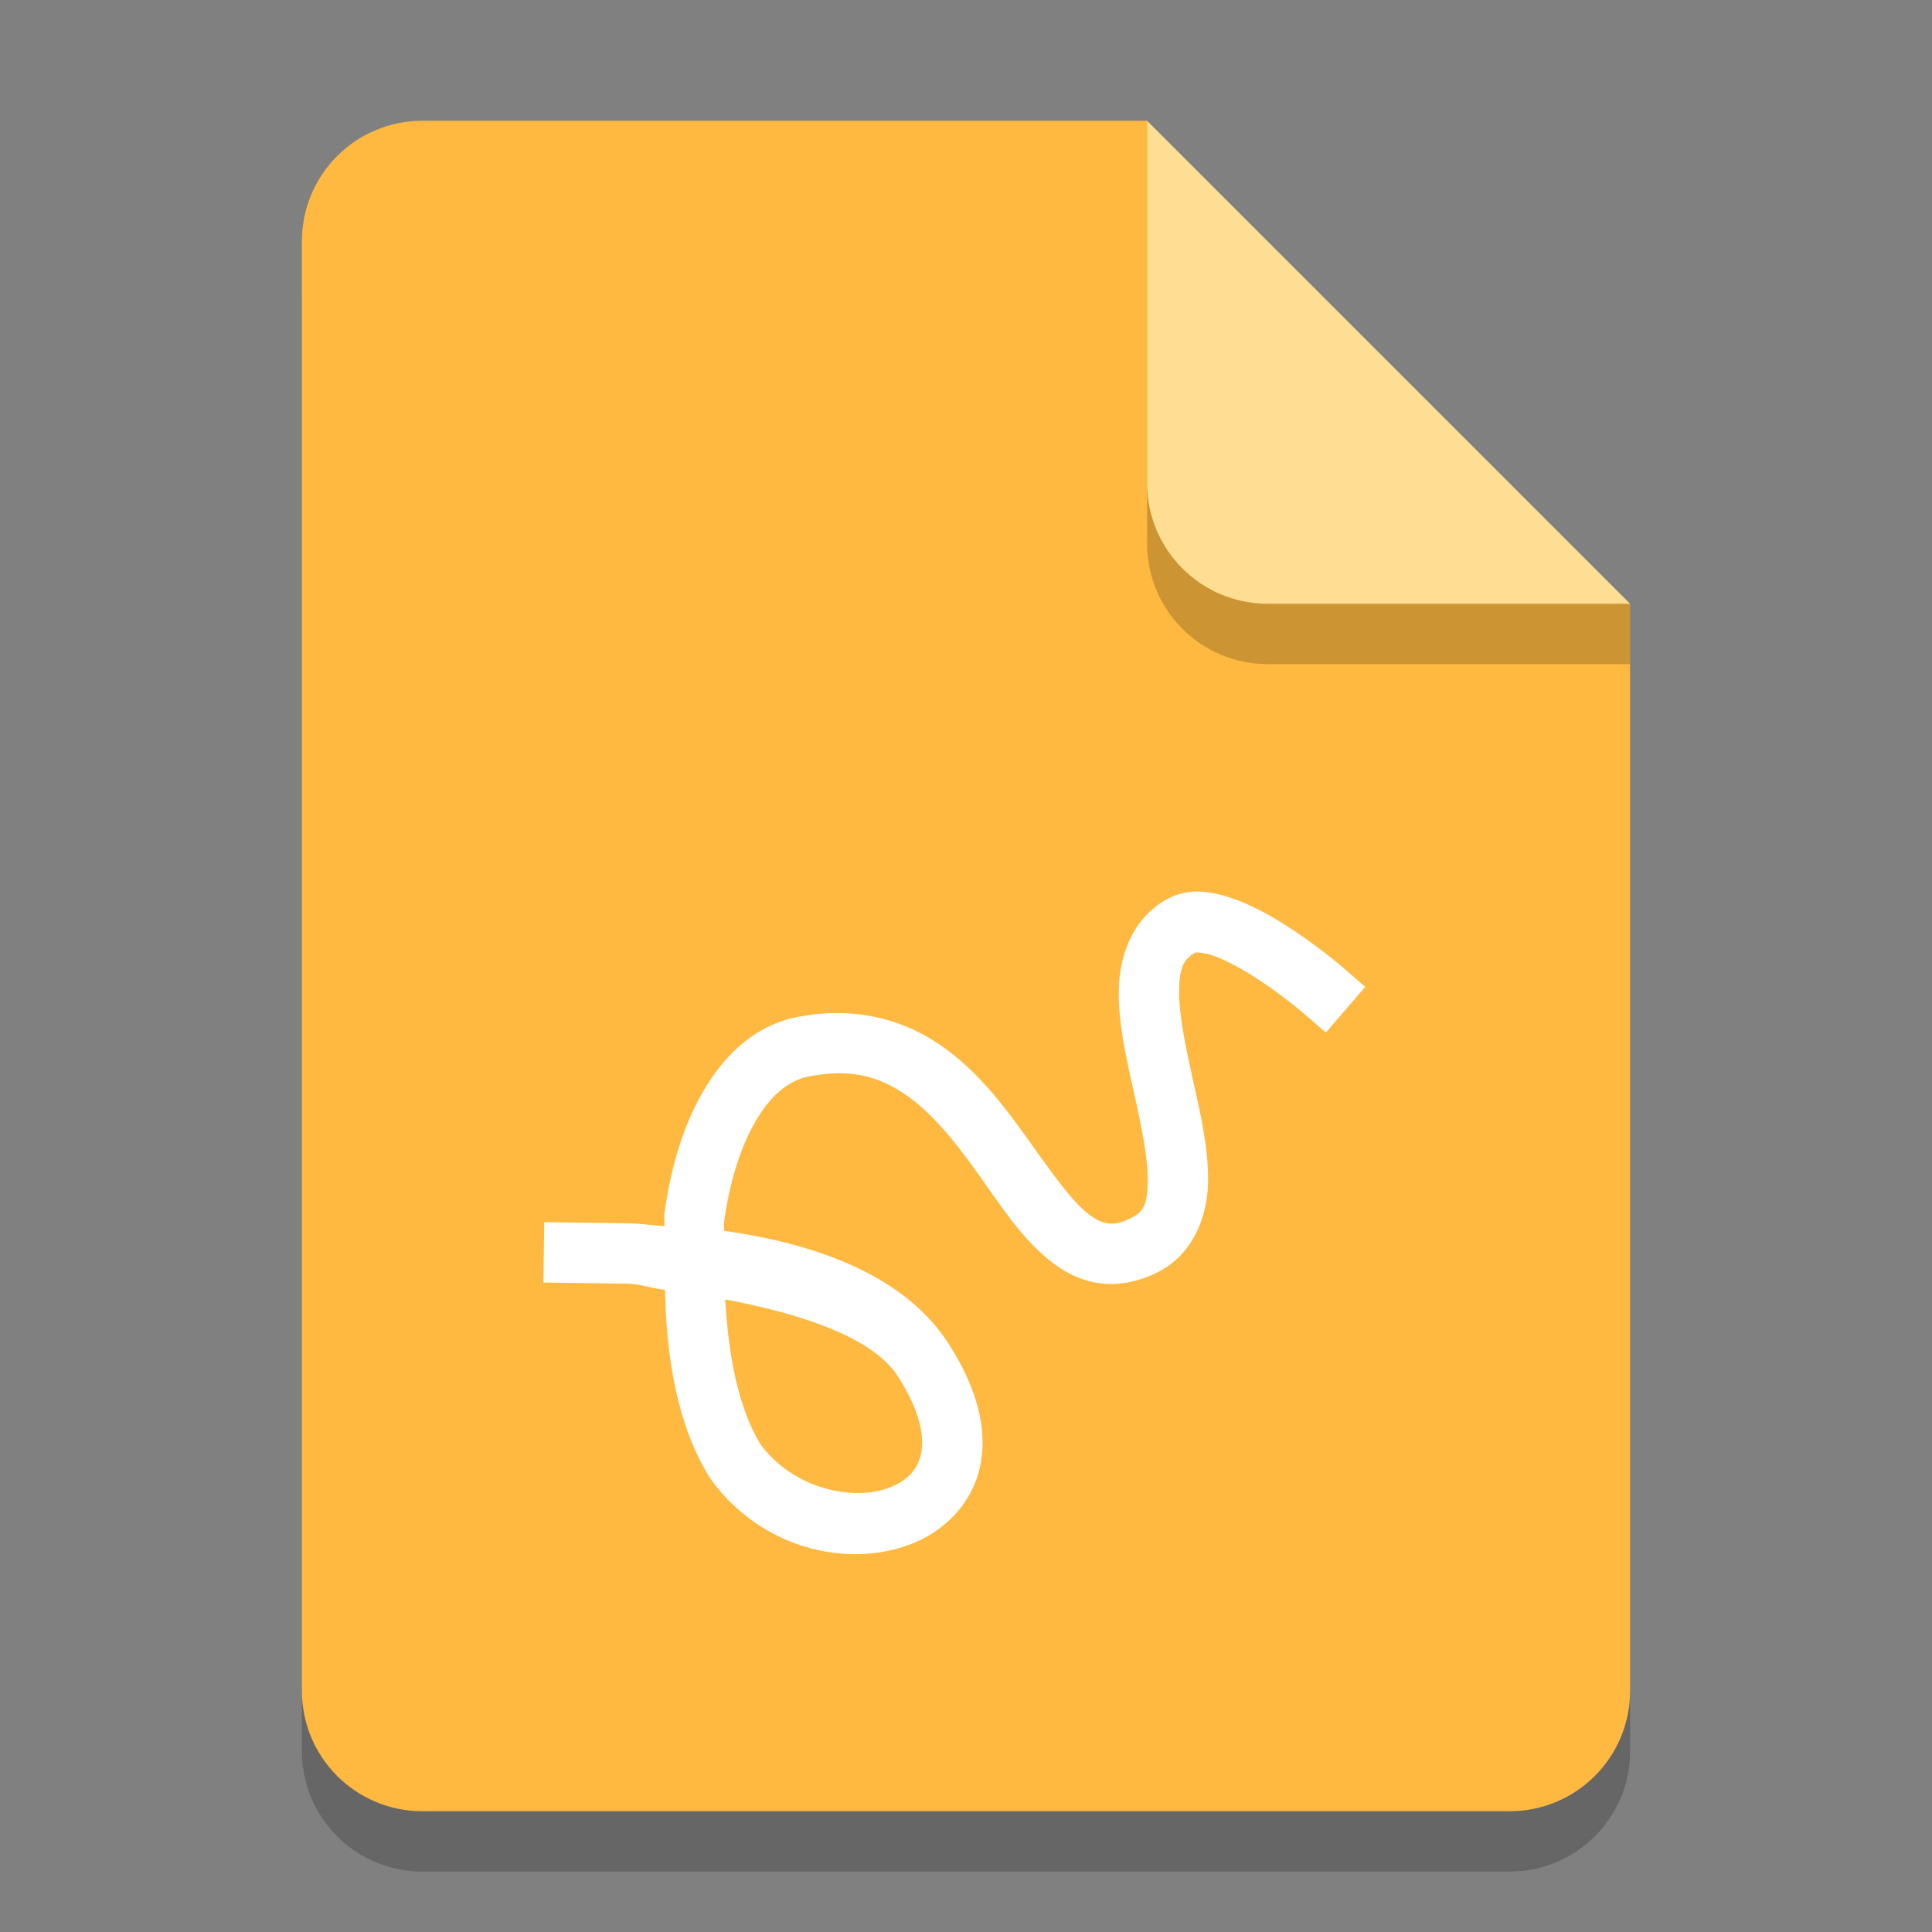 <?xml version="1.0" encoding="UTF-8" standalone="no"?>
<!-- Created with Inkscape (http://www.inkscape.org/) -->

<svg
   width="32"
   height="32"
   viewBox="0 0 32 32"
   version="1.1"
   id="svg5"
   inkscape:version="1.2.1 (9c6d41e410, 2022-07-14)"
   sodipodi:docname="x-office-drawing.svg"
   xmlns:inkscape="http://www.inkscape.org/namespaces/inkscape"
   xmlns:sodipodi="http://sodipodi.sourceforge.net/DTD/sodipodi-0.dtd"
   xmlns="http://www.w3.org/2000/svg"
   xmlns:svg="http://www.w3.org/2000/svg">
  <rect x="0" y="0" width="32" height="32" fill="#808080" stroke="none"/>
  <sodipodi:namedview
     id="namedview7"
     pagecolor="#ffffff"
     bordercolor="#000000"
     borderopacity="0.25"
     inkscape:showpageshadow="2"
     inkscape:pageopacity="0.0"
     inkscape:pagecheckerboard="0"
     inkscape:deskcolor="#d1d1d1"
     inkscape:document-units="px"
     showgrid="false"
     inkscape:zoom="25.5625"
     inkscape:cx="11.110024"
     inkscape:cy="16"
     inkscape:window-width="1920"
     inkscape:window-height="1004"
     inkscape:window-x="0"
     inkscape:window-y="0"
     inkscape:window-maximized="1"
     inkscape:current-layer="svg5" />
  <defs
     id="defs2" />
  <path
     id="rect234"
     style="opacity:0.2;stroke-width:0.5;stroke-linecap:round;stroke-linejoin:round"
     d="m 7,3 h 12 l 8,8 v 18 c 0,1.108 -0.892,2 -2,2 H 7 C 5.892,31 5,30.108 5,29 V 5 C 5,3.892 5.892,3 7,3 Z"
     sodipodi:nodetypes="sccssssss" />
  <path
     id="rect448"
     style="fill:#ffb940;fill-opacity:1;stroke-width:0.5;stroke-linecap:round;stroke-linejoin:round"
     d="m 7,2 h 12 l 3,5 5,3 v 18 c 0,1.108 -0.892,2 -2,2 H 7 C 5.892,30 5,29.108 5,28 V 4 C 5,2.892 5.892,2 7,2 Z"
     sodipodi:nodetypes="scccssssss" />
  <path
     d="M 27,11 H 21 C 19.892,11 19,10.108 19,9 V 2 l 8,8 z"
     style="opacity:0.2;fill:#000000;stroke-width:0.5;stroke-linecap:round;stroke-linejoin:round"
     id="path611"
     sodipodi:nodetypes="cssccc" />
  <path
     id="rect600"
     style="fill:#fede92;fill-opacity:1;stroke-width:0.5;stroke-linecap:round;stroke-linejoin:round"
     d="M 27,10 H 21 C 19.892,10 19,9.108 19,8 V 2 l 4,4 z"
     sodipodi:nodetypes="cssccc" />
  <path
     d="m 19.865,14.766 c -0.177,-0.004 -0.361,0.03 -0.543,0.131 -0.572,0.318 -0.786,0.949 -0.792,1.515 -0.006,0.565 0.131,1.145 0.255,1.7 0.124,0.555 0.232,1.086 0.225,1.455 -0.007,0.37 -0.055,0.497 -0.279,0.609 -0.187,0.094 -0.297,0.101 -0.398,0.084 -0.101,-0.017 -0.214,-0.073 -0.355,-0.193 -0.282,-0.241 -0.618,-0.73 -1.002,-1.265 -0.384,-0.534 -0.831,-1.118 -1.459,-1.531 -0.628,-0.414 -1.457,-0.623 -2.424,-0.402 l -0.01,0.003 -0.01,0.002 c -0.633,0.172 -1.11,0.646 -1.439,1.224 -0.329,0.577 -0.532,1.275 -0.631,2.018 -0.008,0.063 0.009,0.129 0.002,0.192 -0.197,-0.012 -0.388,-0.042 -0.586,-0.046 h -0.002 L 9.514,20.25 l -0.5,-0.007 -0.014,1 0.5,0.007 0.896,0.012 c 0.226,0.005 0.398,0.082 0.618,0.101 0.024,1.116 0.198,2.232 0.738,3.106 l 0.01,0.016 0.011,0.016 c 0.835,1.15 2.26,1.485 3.323,1.071 0.532,-0.207 0.99,-0.647 1.131,-1.254 0.141,-0.607 -0.03,-1.31 -0.516,-2.063 -0.706,-1.096 -2.118,-1.645 -3.717,-1.868 0.005,-0.045 -0.008,-0.094 -0.002,-0.139 0.086,-0.643 0.266,-1.229 0.509,-1.654 0.241,-0.423 0.524,-0.665 0.827,-0.749 0.723,-0.161 1.198,-0.026 1.637,0.263 0.442,0.291 0.83,0.77 1.197,1.28 0.367,0.511 0.702,1.047 1.164,1.441 0.231,0.197 0.508,0.361 0.835,0.418 0.327,0.057 0.682,-0.008 1.018,-0.177 0.584,-0.294 0.819,-0.921 0.83,-1.482 0.011,-0.561 -0.124,-1.137 -0.248,-1.692 -0.124,-0.556 -0.235,-1.091 -0.231,-1.473 0.004,-0.382 0.059,-0.529 0.277,-0.65 v -10e-4 c -0.025,0.014 0.067,-0.015 0.255,0.046 0.188,0.061 0.434,0.187 0.664,0.331 0.461,0.287 0.856,0.626 0.856,0.626 l 0.378,0.327 0.653,-0.757 -0.378,-0.327 c 0,0 -0.438,-0.38 -0.98,-0.718 -0.271,-0.169 -0.568,-0.331 -0.884,-0.434 -0.158,-0.051 -0.329,-0.094 -0.507,-0.099 z m -7.852,6.757 c 1.31,0.246 2.453,0.644 2.857,1.271 0.391,0.607 0.443,1.033 0.382,1.297 -0.061,0.263 -0.228,0.434 -0.52,0.548 -0.579,0.226 -1.576,0.041 -2.138,-0.719 -0.373,-0.614 -0.531,-1.495 -0.582,-2.397 z"
     style="color:#000000;fill:#ffffff;stroke:none;stroke-width:0.5;stroke-linecap:square;-inkscape-stroke:none"
     id="path1026" />
</svg>
